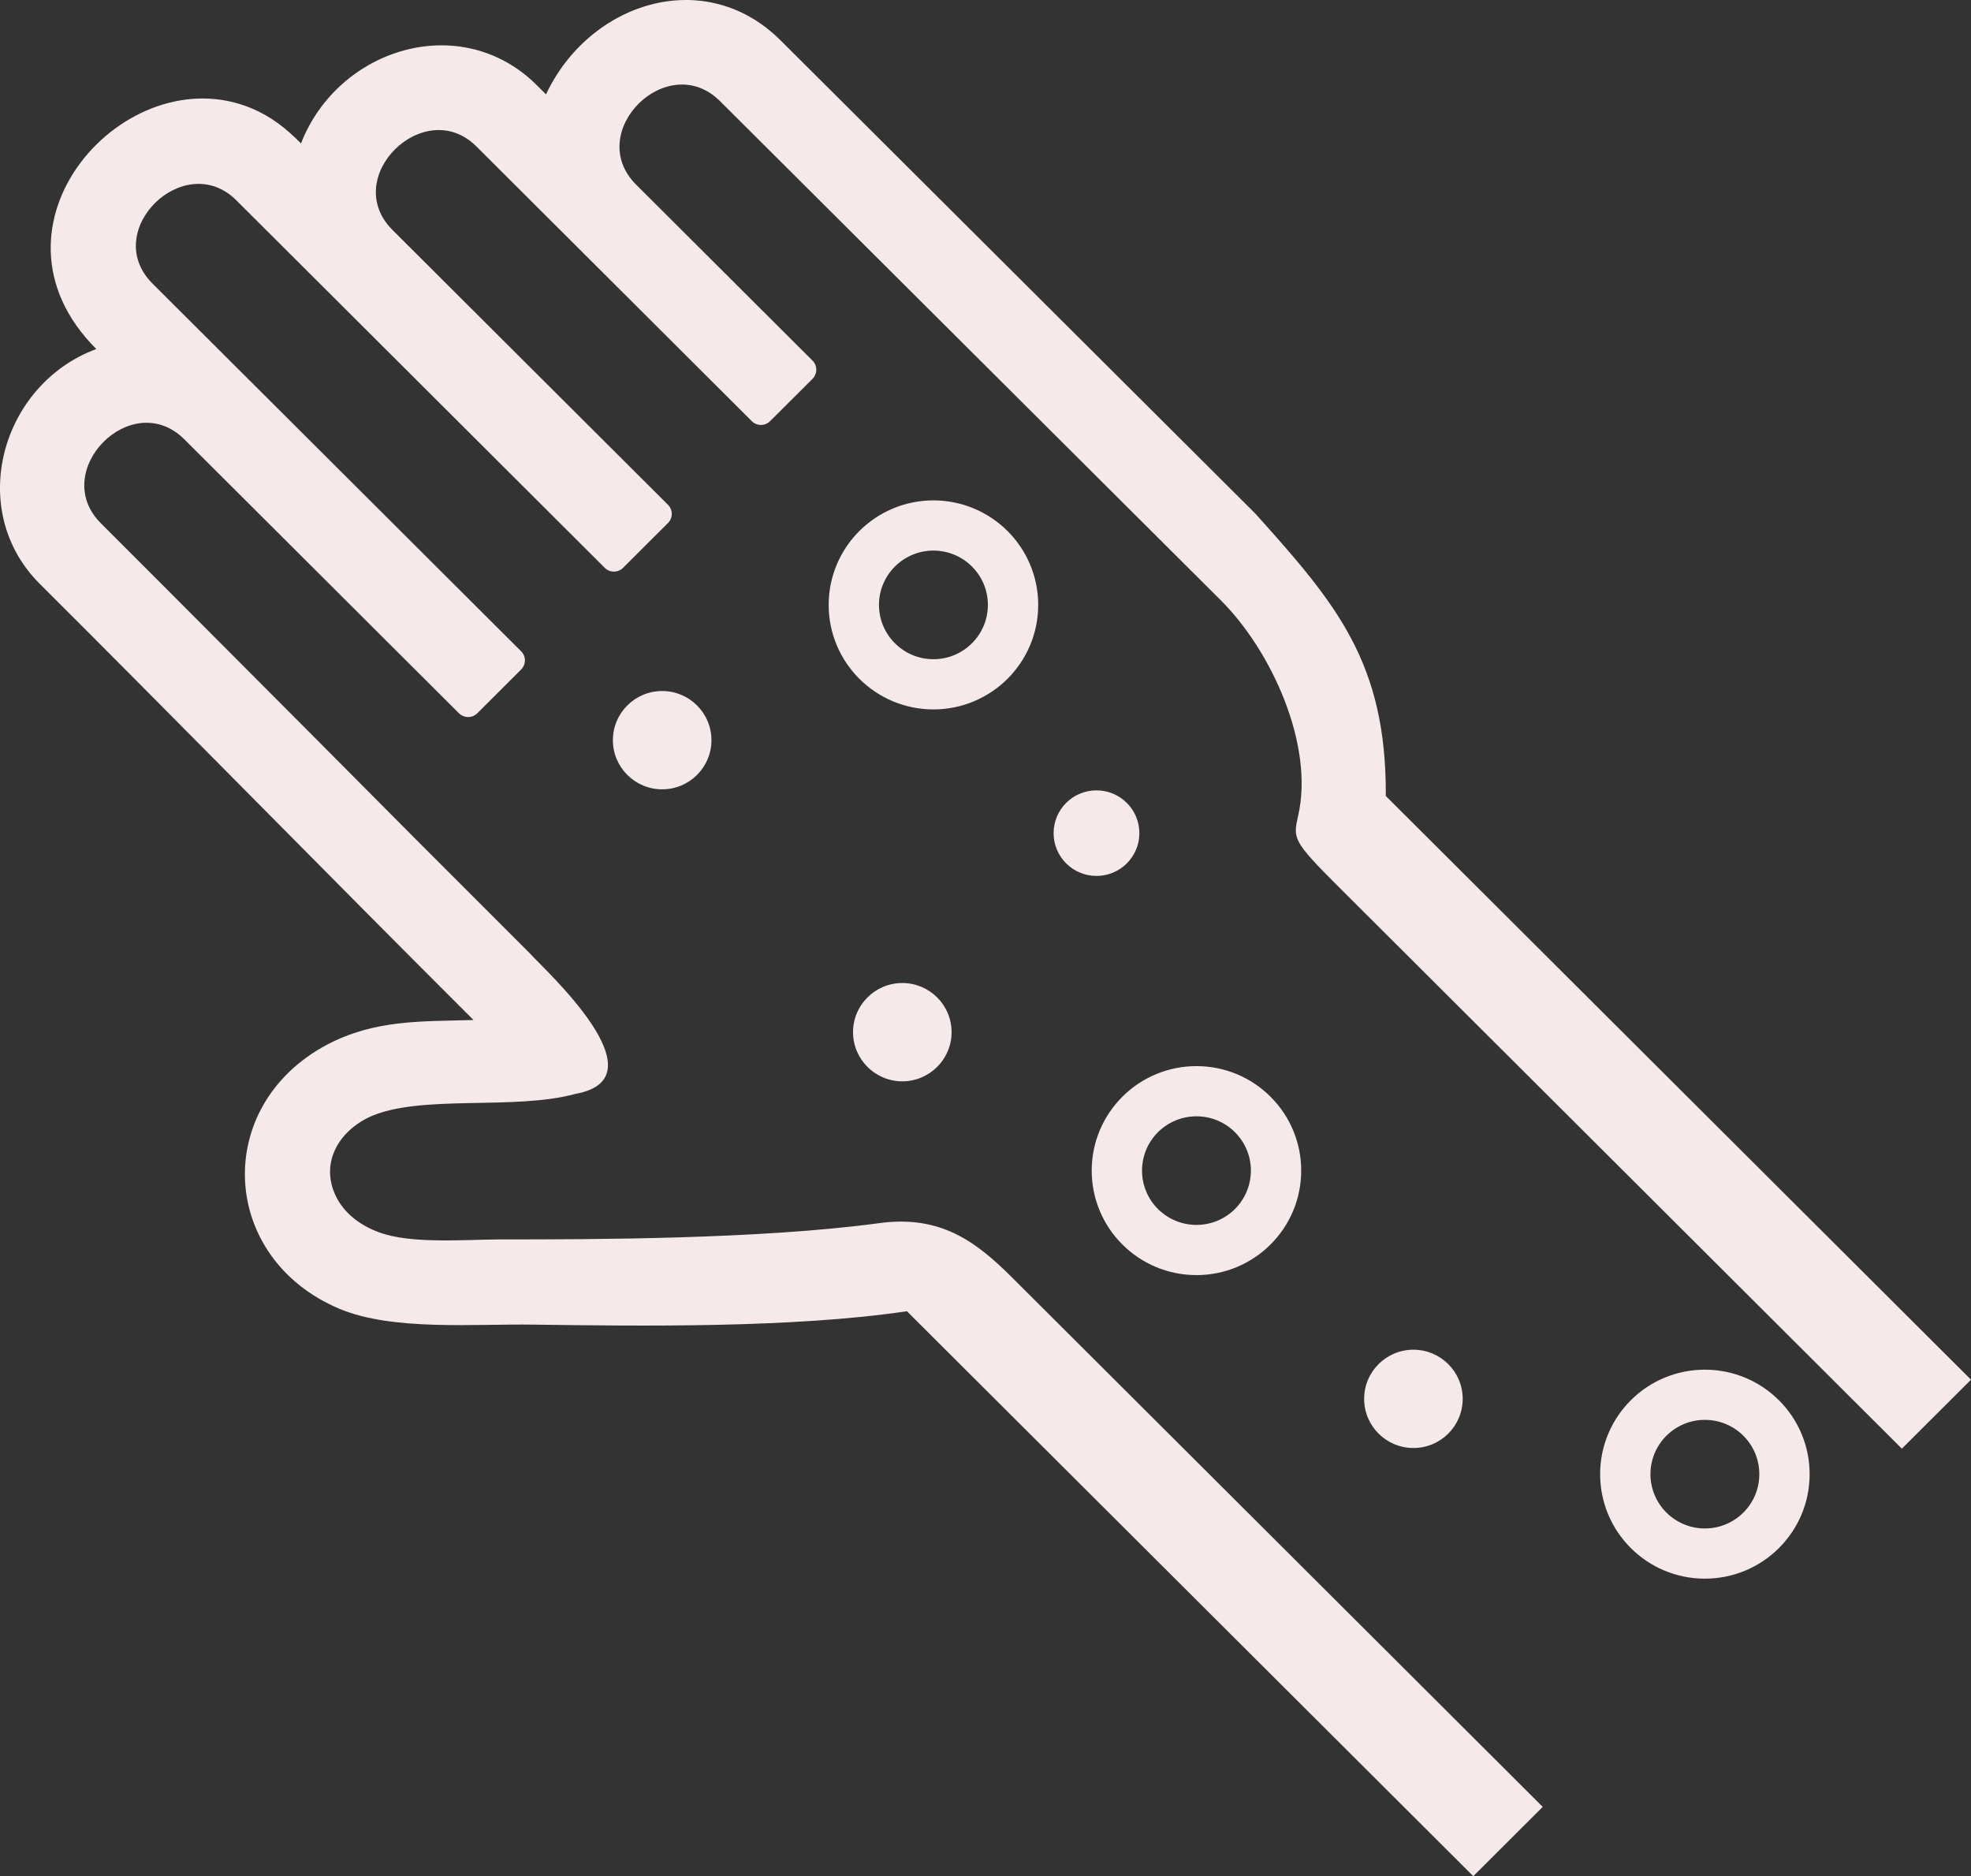 <svg width="207" height="197" viewBox="0 0 207 197" fill="none" xmlns="http://www.w3.org/2000/svg">
<rect x="0" y="0" width="207" height="197" fill="#333333" stroke="none"/>
<g clip-path="url(#clip0_167_167)">
<path d="M81.987 4.246L131.833 53.921C140.396 63.445 145.607 69.59 145.543 83.581L207 144.869L199.739 152.111L140.598 93.129C135.743 88.287 135.799 88.045 136.329 85.682C138.059 78.203 133.499 68.304 128.239 63.058C110.708 45.575 93.158 28.112 75.628 10.629C70.105 5.117 61.291 13.887 66.806 19.387L85.238 37.769L85.335 37.861C85.86 38.39 85.86 39.253 85.335 39.777L80.875 44.224C80.75 44.35 80.6 44.449 80.436 44.517C80.271 44.585 80.095 44.62 79.917 44.62C79.739 44.62 79.563 44.585 79.399 44.517C79.234 44.449 79.085 44.35 78.959 44.224L50.028 15.37C44.594 9.951 35.679 18.62 41.226 24.152L70.153 53.002C70.683 53.53 70.683 54.393 70.153 54.917L65.435 59.623C65.18 59.876 64.835 60.019 64.475 60.019C64.115 60.019 63.77 59.876 63.515 59.623L24.824 21.036C19.366 15.592 10.487 24.261 16.018 29.777L54.73 68.385C54.984 68.639 55.127 68.983 55.127 69.342C55.127 69.701 54.984 70.046 54.73 70.3L50.125 74.896C49.869 75.148 49.524 75.289 49.164 75.289C48.805 75.289 48.46 75.148 48.204 74.896L19.37 46.139C13.831 40.611 5.118 49.482 10.588 54.937C17.583 61.913 25.386 69.775 33.197 77.594C40.062 84.521 46.927 91.404 55.724 100.182C57.155 101.798 69.737 113.161 60.471 114.85C53.937 116.645 44.084 114.842 38.744 117.31C35.202 119.036 33.512 122.616 35.525 126.068C36.354 127.455 37.765 128.64 39.795 129.39C43.203 130.66 48.867 130.14 52.623 130.14C62.245 130.14 79.861 130.124 92.365 128.426C98.778 127.568 102.489 130.346 106.294 134.14L162.022 189.722L154.728 197L95.248 137.68C83.228 139.466 67.125 139.236 56.064 139.087C49.878 138.99 41.279 139.773 35.679 137.438C23.041 132.132 22.248 116.124 34.345 109.693C39.378 107.044 44.254 107.262 49.728 107.101C34.507 91.924 19.418 76.497 4.168 61.296C-3.594 53.55 0.109 40.353 10.115 36.648C-2.879 23.689 13.269 5.831 26.441 11.383C28.531 12.266 30.047 13.488 31.612 15.056C35.529 5.016 48.459 1.049 56.387 8.955L57.345 9.911C61.882 0.238 74.027 -3.689 81.987 4.246ZM179.051 143.817C182.091 143.817 184.844 145.047 186.829 147.03C187.853 148.048 188.664 149.257 189.217 150.589C189.77 151.92 190.054 153.347 190.052 154.788C190.052 157.82 188.819 160.566 186.829 162.546C185.809 163.567 184.597 164.376 183.262 164.927C181.927 165.479 180.496 165.762 179.051 165.76C176.015 165.76 173.257 164.53 171.272 162.546C170.249 161.528 169.438 160.319 168.885 158.987C168.332 157.656 168.049 156.229 168.05 154.788C168.05 151.76 169.287 149.01 171.272 147.03C172.292 146.01 173.505 145.201 174.84 144.649C176.175 144.098 177.606 143.815 179.051 143.817ZM183.094 150.756C182.563 150.226 181.933 149.806 181.239 149.519C180.545 149.233 179.802 149.086 179.051 149.087C177.474 149.087 176.043 149.728 175.008 150.756C173.936 151.826 173.334 153.276 173.334 154.788C173.334 156.3 173.936 157.751 175.008 158.82C176.043 159.848 177.474 160.49 179.051 160.49C180.632 160.49 182.063 159.848 183.094 158.82C184.129 157.792 184.768 156.361 184.768 154.788C184.768 153.216 184.129 151.788 183.094 150.756ZM148.441 141.72C151.3 141.72 153.616 144.031 153.616 146.881C153.616 149.732 151.3 152.042 148.441 152.042C145.583 152.042 143.266 149.732 143.266 146.881C143.266 144.031 145.583 141.72 148.441 141.72ZM125.655 111.943C128.696 111.943 131.449 113.173 133.434 115.157C134.457 116.174 135.268 117.384 135.821 118.715C136.374 120.046 136.658 121.473 136.656 122.914C136.656 125.947 135.423 128.692 133.434 130.672C132.414 131.693 131.201 132.502 129.866 133.054C128.531 133.605 127.1 133.888 125.655 133.886C122.619 133.886 119.862 132.656 117.877 130.672C116.853 129.655 116.042 128.446 115.489 127.114C114.936 125.783 114.652 124.356 114.654 122.914C114.654 119.886 115.888 117.137 117.877 115.157C118.897 114.136 120.109 113.327 121.444 112.776C122.779 112.224 124.21 111.941 125.655 111.943ZM129.698 118.882C129.168 118.352 128.537 117.932 127.844 117.646C127.15 117.359 126.406 117.212 125.655 117.213C124.079 117.213 122.647 117.854 121.612 118.882C120.581 119.911 119.939 121.342 119.939 122.914C119.939 124.487 120.581 125.918 121.612 126.947C122.647 127.975 124.079 128.616 125.655 128.616C127.236 128.616 128.667 127.975 129.698 126.947C130.729 125.918 131.372 124.487 131.372 122.914C131.372 121.342 130.729 119.911 129.698 118.882ZM115.156 82.989C117.642 82.989 119.66 85.001 119.66 87.481C119.66 89.96 117.642 91.972 115.156 91.972C112.669 91.972 110.652 89.96 110.652 87.481C110.652 85.001 112.669 82.989 115.156 82.989ZM94.763 103.218C97.621 103.218 99.938 105.528 99.938 108.379C99.938 111.225 97.621 113.54 94.763 113.54C91.905 113.54 89.588 111.225 89.588 108.379C89.588 105.528 91.905 103.218 94.763 103.218ZM69.543 72.558C72.401 72.558 74.718 74.872 74.718 77.719C74.718 80.57 72.401 82.88 69.543 82.88C66.685 82.88 64.368 80.57 64.368 77.719C64.368 74.872 66.685 72.558 69.543 72.558ZM98.034 52.542C101.07 52.542 103.823 53.776 105.812 55.756C107.798 57.74 109.035 60.486 109.035 63.514C109.035 66.546 107.798 69.292 105.812 71.275C103.823 73.255 101.07 74.489 98.034 74.489C94.993 74.489 92.24 73.255 90.251 71.275C88.266 69.292 87.029 66.546 87.029 63.514C87.029 60.486 88.266 57.74 90.251 55.756C92.24 53.776 94.993 52.542 98.034 52.542ZM102.073 59.482C101.543 58.952 100.913 58.532 100.22 58.246C99.527 57.959 98.784 57.812 98.034 57.812C96.453 57.812 95.022 58.453 93.991 59.482C92.956 60.514 92.313 61.941 92.313 63.514C92.313 65.09 92.956 66.518 93.991 67.546C95.022 68.578 96.453 69.219 98.034 69.219C99.611 69.219 101.042 68.578 102.073 67.546C103.108 66.518 103.751 65.09 103.751 63.514C103.751 61.941 103.108 60.514 102.073 59.482Z" fill="#F5E9E9"/>
</g>
<defs>
<clipPath id="clip0_167_167">
<rect width="207" height="197" fill="white"/>
</clipPath>
</defs>
</svg>
